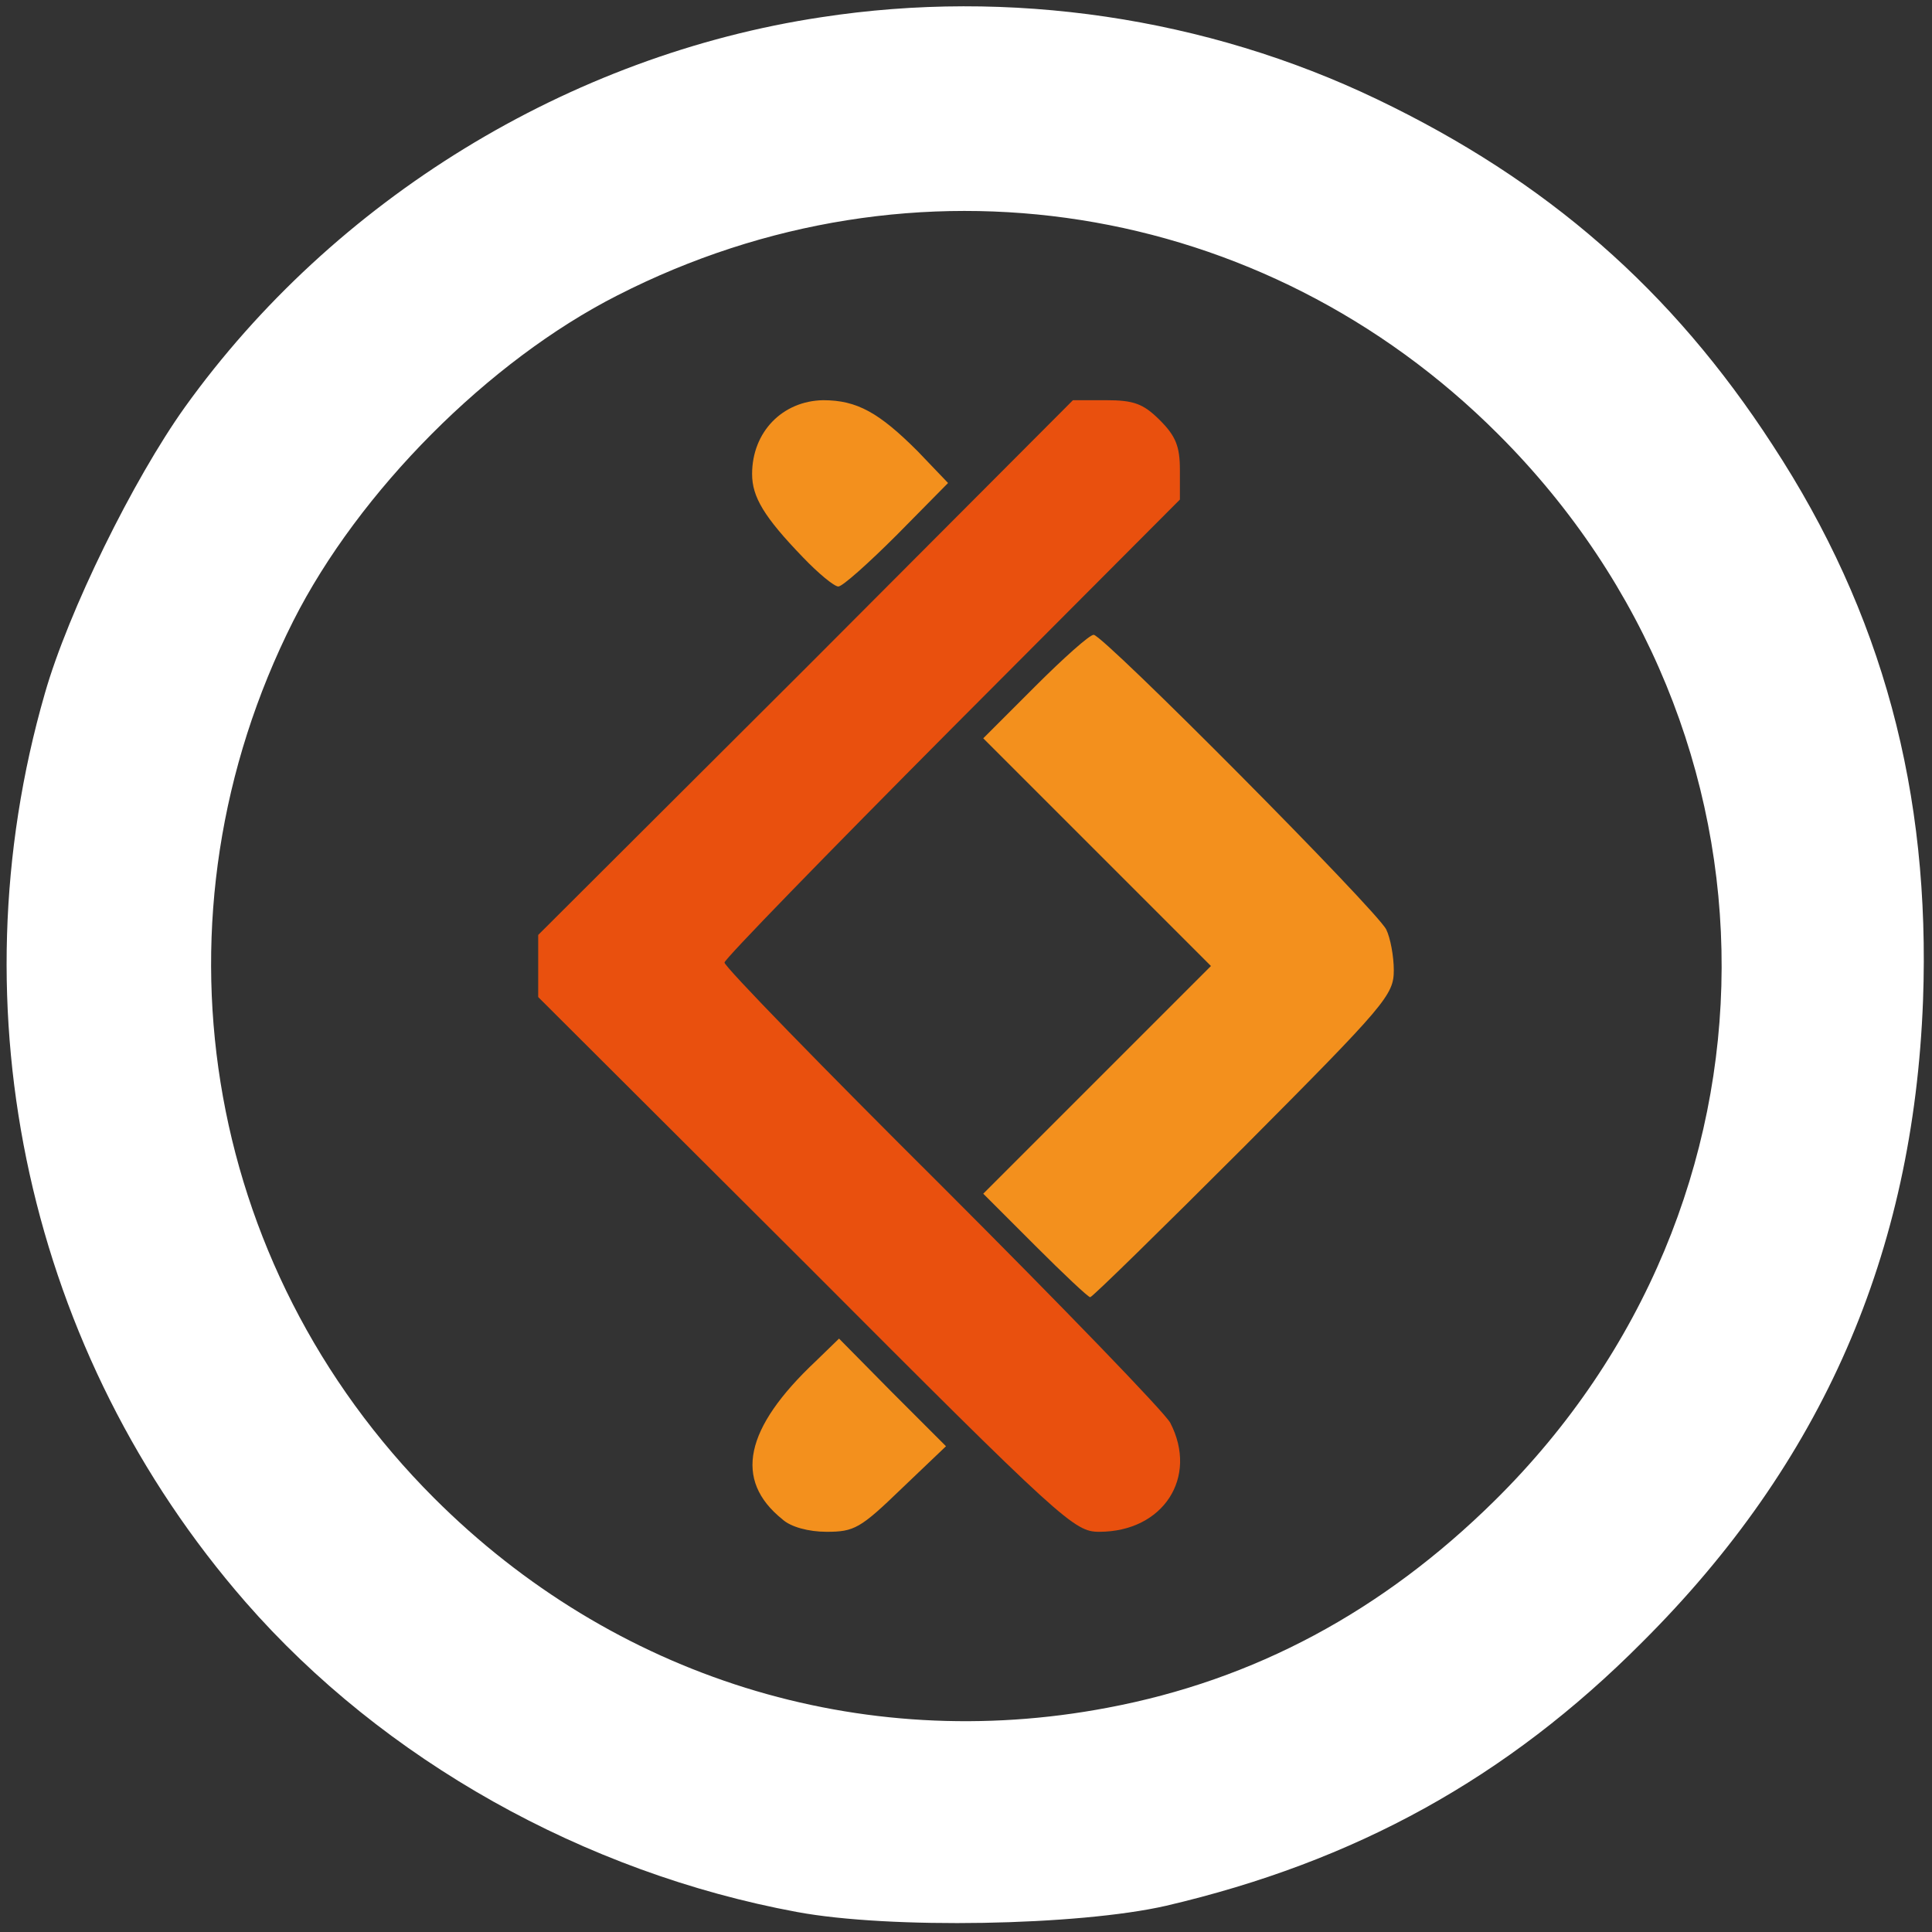 <!DOCTYPE svg PUBLIC "-//W3C//DTD SVG 20010904//EN" "http://www.w3.org/TR/2001/REC-SVG-20010904/DTD/svg10.dtd">
<svg version="1.0" xmlns="http://www.w3.org/2000/svg" width="280px" height="280px" viewBox="0 0 2800 2800" preserveAspectRatio="xMidYMid meet">
<rect x="0" y="0" width="2800" height="2800" fill="#333333" stroke="none"/>
<g id="layer101" fill="#ffffff" stroke="none">
<path d="M1155 2771 c-308 -57 -599 -220 -799 -449 -314 -360 -424 -856 -291 -1317 34 -119 128 -310 203 -415 216 -301 557 -510 922 -565 273 -42 558 0 806 119 246 118 427 276 573 501 159 243 229 503 218 805 -14 367 -146 670 -407 930 -196 197 -416 318 -690 382 -127 29 -401 34 -535 9z m450 -296 c213 -40 399 -140 561 -300 437 -431 439 -1113 5 -1546 -340 -340 -847 -420 -1276 -201 -187 95 -375 284 -470 472 -215 427 -134 933 204 1271 260 260 618 372 976 304z"/>
</g>
<g id="layer102" fill="#e9500e" stroke="none">
<path d="M1168 1832 l-388 -387 0 -45 0 -45 388 -387 387 -388 48 0 c40 0 54 5 78 29 23 23 29 38 29 72 l0 43 -330 331 c-181 182 -330 335 -330 340 0 6 142 152 316 325 173 173 322 327 330 342 41 79 -10 158 -103 158 -36 0 -52 -14 -425 -388z"/>
</g>
<g id="layer103" fill="#f3901d" stroke="none">
<path d="M1134 2202 c-71 -57 -55 -132 48 -229 l34 -33 77 78 78 78 -65 62 c-59 57 -68 62 -108 62 -26 0 -52 -7 -64 -18z"/>
<path d="M1500 1805 l-75 -75 165 -165 165 -165 -165 -165 -165 -165 75 -75 c41 -41 79 -75 85 -75 14 0 410 399 424 427 6 12 11 39 11 59 0 36 -11 49 -217 256 -120 120 -220 218 -223 218 -3 0 -39 -34 -80 -75z"/>
<path d="M1164 808 c-57 -59 -74 -88 -74 -121 0 -61 44 -106 103 -107 49 0 81 18 137 74 l44 46 -74 75 c-41 41 -79 75 -85 75 -6 0 -29 -19 -51 -42z"/>
</g>


</svg>